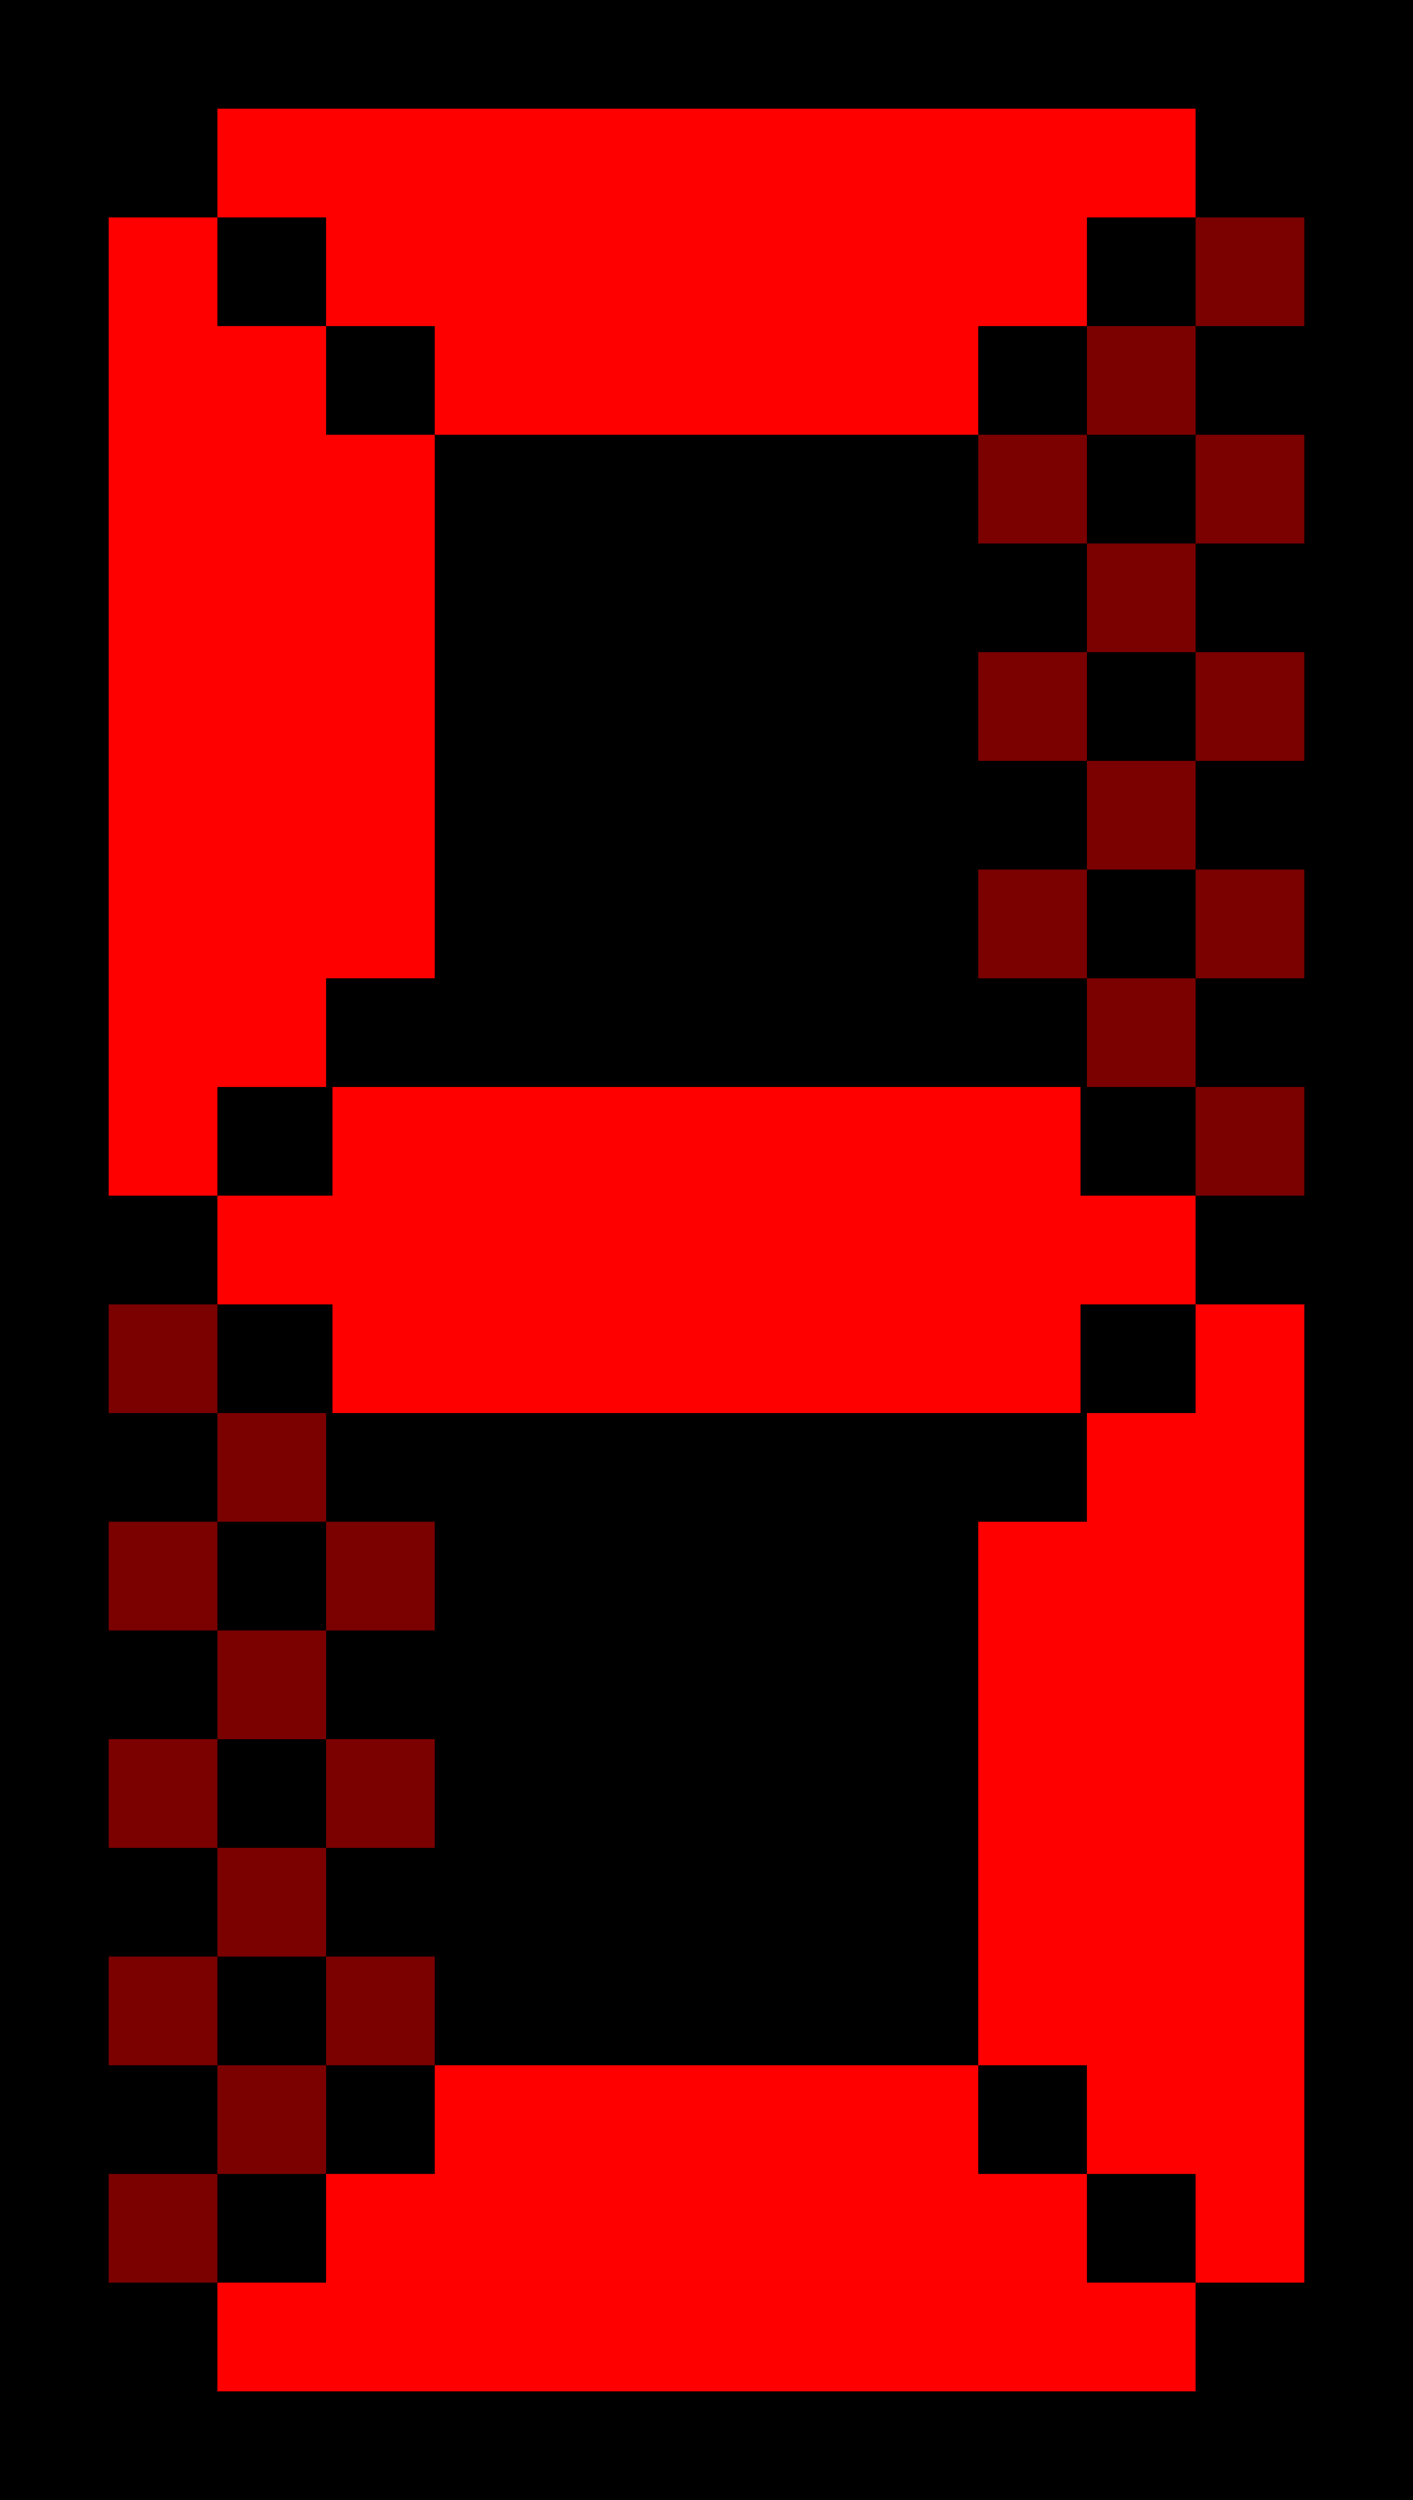 <svg width="13" height="23" viewBox="0 0 13 23" fill="none" xmlns="http://www.w3.org/2000/svg">
<rect width="13" height="23" fill="black"/>
<path d="M9.941 12L9.941 13L3.059 13L3.059 12L2 12L2 11L3.059 11L3.059 10L9.941 10L9.941 11L11 11L11 12L9.941 12Z" fill="#FF0000"/>
<path d="M2 11H1V2H2V3H3V4H4V9H3V10H2V11Z" fill="#FF0000"/>
<path d="M11 12L12 12L12 21L11 21L11 20L10 20L10 19L9 19L9 14L10 14L10 13L11 13L11 12Z" fill="#FF0000"/>
<path d="M2 2L2 1L11 1L11 2L10 2L10 3L9 3L9 4L4 4L4 3L3 3L3 2L2 2Z" fill="#FF0000"/>
<path d="M11 21L11 22L2 22L2 21L3 21L3 20L4 20L4 19L9 19L9 20L10 20L10 21L11 21Z" fill="#FF0000"/>
<rect x="12" y="9" width="1" height="1" transform="rotate(-180 12 9)" fill="#7B0000"/>
<rect x="11" y="8" width="1" height="1" transform="rotate(-180 11 8)" fill="#7B0000"/>
<rect x="10" y="7" width="1" height="1" transform="rotate(-180 10 7)" fill="#7B0000"/>
<rect x="12" y="7" width="1" height="1" transform="rotate(-180 12 7)" fill="#7B0000"/>
<rect x="11" y="6" width="1" height="1" transform="rotate(-180 11 6)" fill="#7B0000"/>
<rect x="10" y="5" width="1" height="1" transform="rotate(-180 10 5)" fill="#7B0000"/>
<rect x="12" y="5" width="1" height="1" transform="rotate(-180 12 5)" fill="#7B0000"/>
<rect x="11" y="4" width="1" height="1" transform="rotate(-180 11 4)" fill="#7B0000"/>
<rect x="12" y="3" width="1" height="1" transform="rotate(-180 12 3)" fill="#7B0000"/>
<rect x="12" y="11" width="1" height="1" transform="rotate(-180 12 11)" fill="#7B0000"/>
<rect x="11" y="10" width="1" height="1" transform="rotate(-180 11 10)" fill="#7B0000"/>
<rect x="10" y="9" width="1" height="1" transform="rotate(-180 10 9)" fill="#7B0000"/>
<rect x="1" y="14" width="1" height="1" fill="#7B0000"/>
<rect x="2" y="15" width="1" height="1" fill="#7B0000"/>
<rect x="3" y="16" width="1" height="1" fill="#7B0000"/>
<rect x="1" y="16" width="1" height="1" fill="#7B0000"/>
<rect x="2" y="17" width="1" height="1" fill="#7B0000"/>
<rect x="3" y="18" width="1" height="1" fill="#7B0000"/>
<rect x="1" y="18" width="1" height="1" fill="#7B0000"/>
<rect x="2" y="19" width="1" height="1" fill="#7B0000"/>
<rect x="1" y="20" width="1" height="1" fill="#7B0000"/>
<rect x="1" y="12" width="1" height="1" fill="#7B0000"/>
<rect x="2" y="13" width="1" height="1" fill="#7B0000"/>
<rect x="3" y="14" width="1" height="1" fill="#7B0000"/>
</svg>
